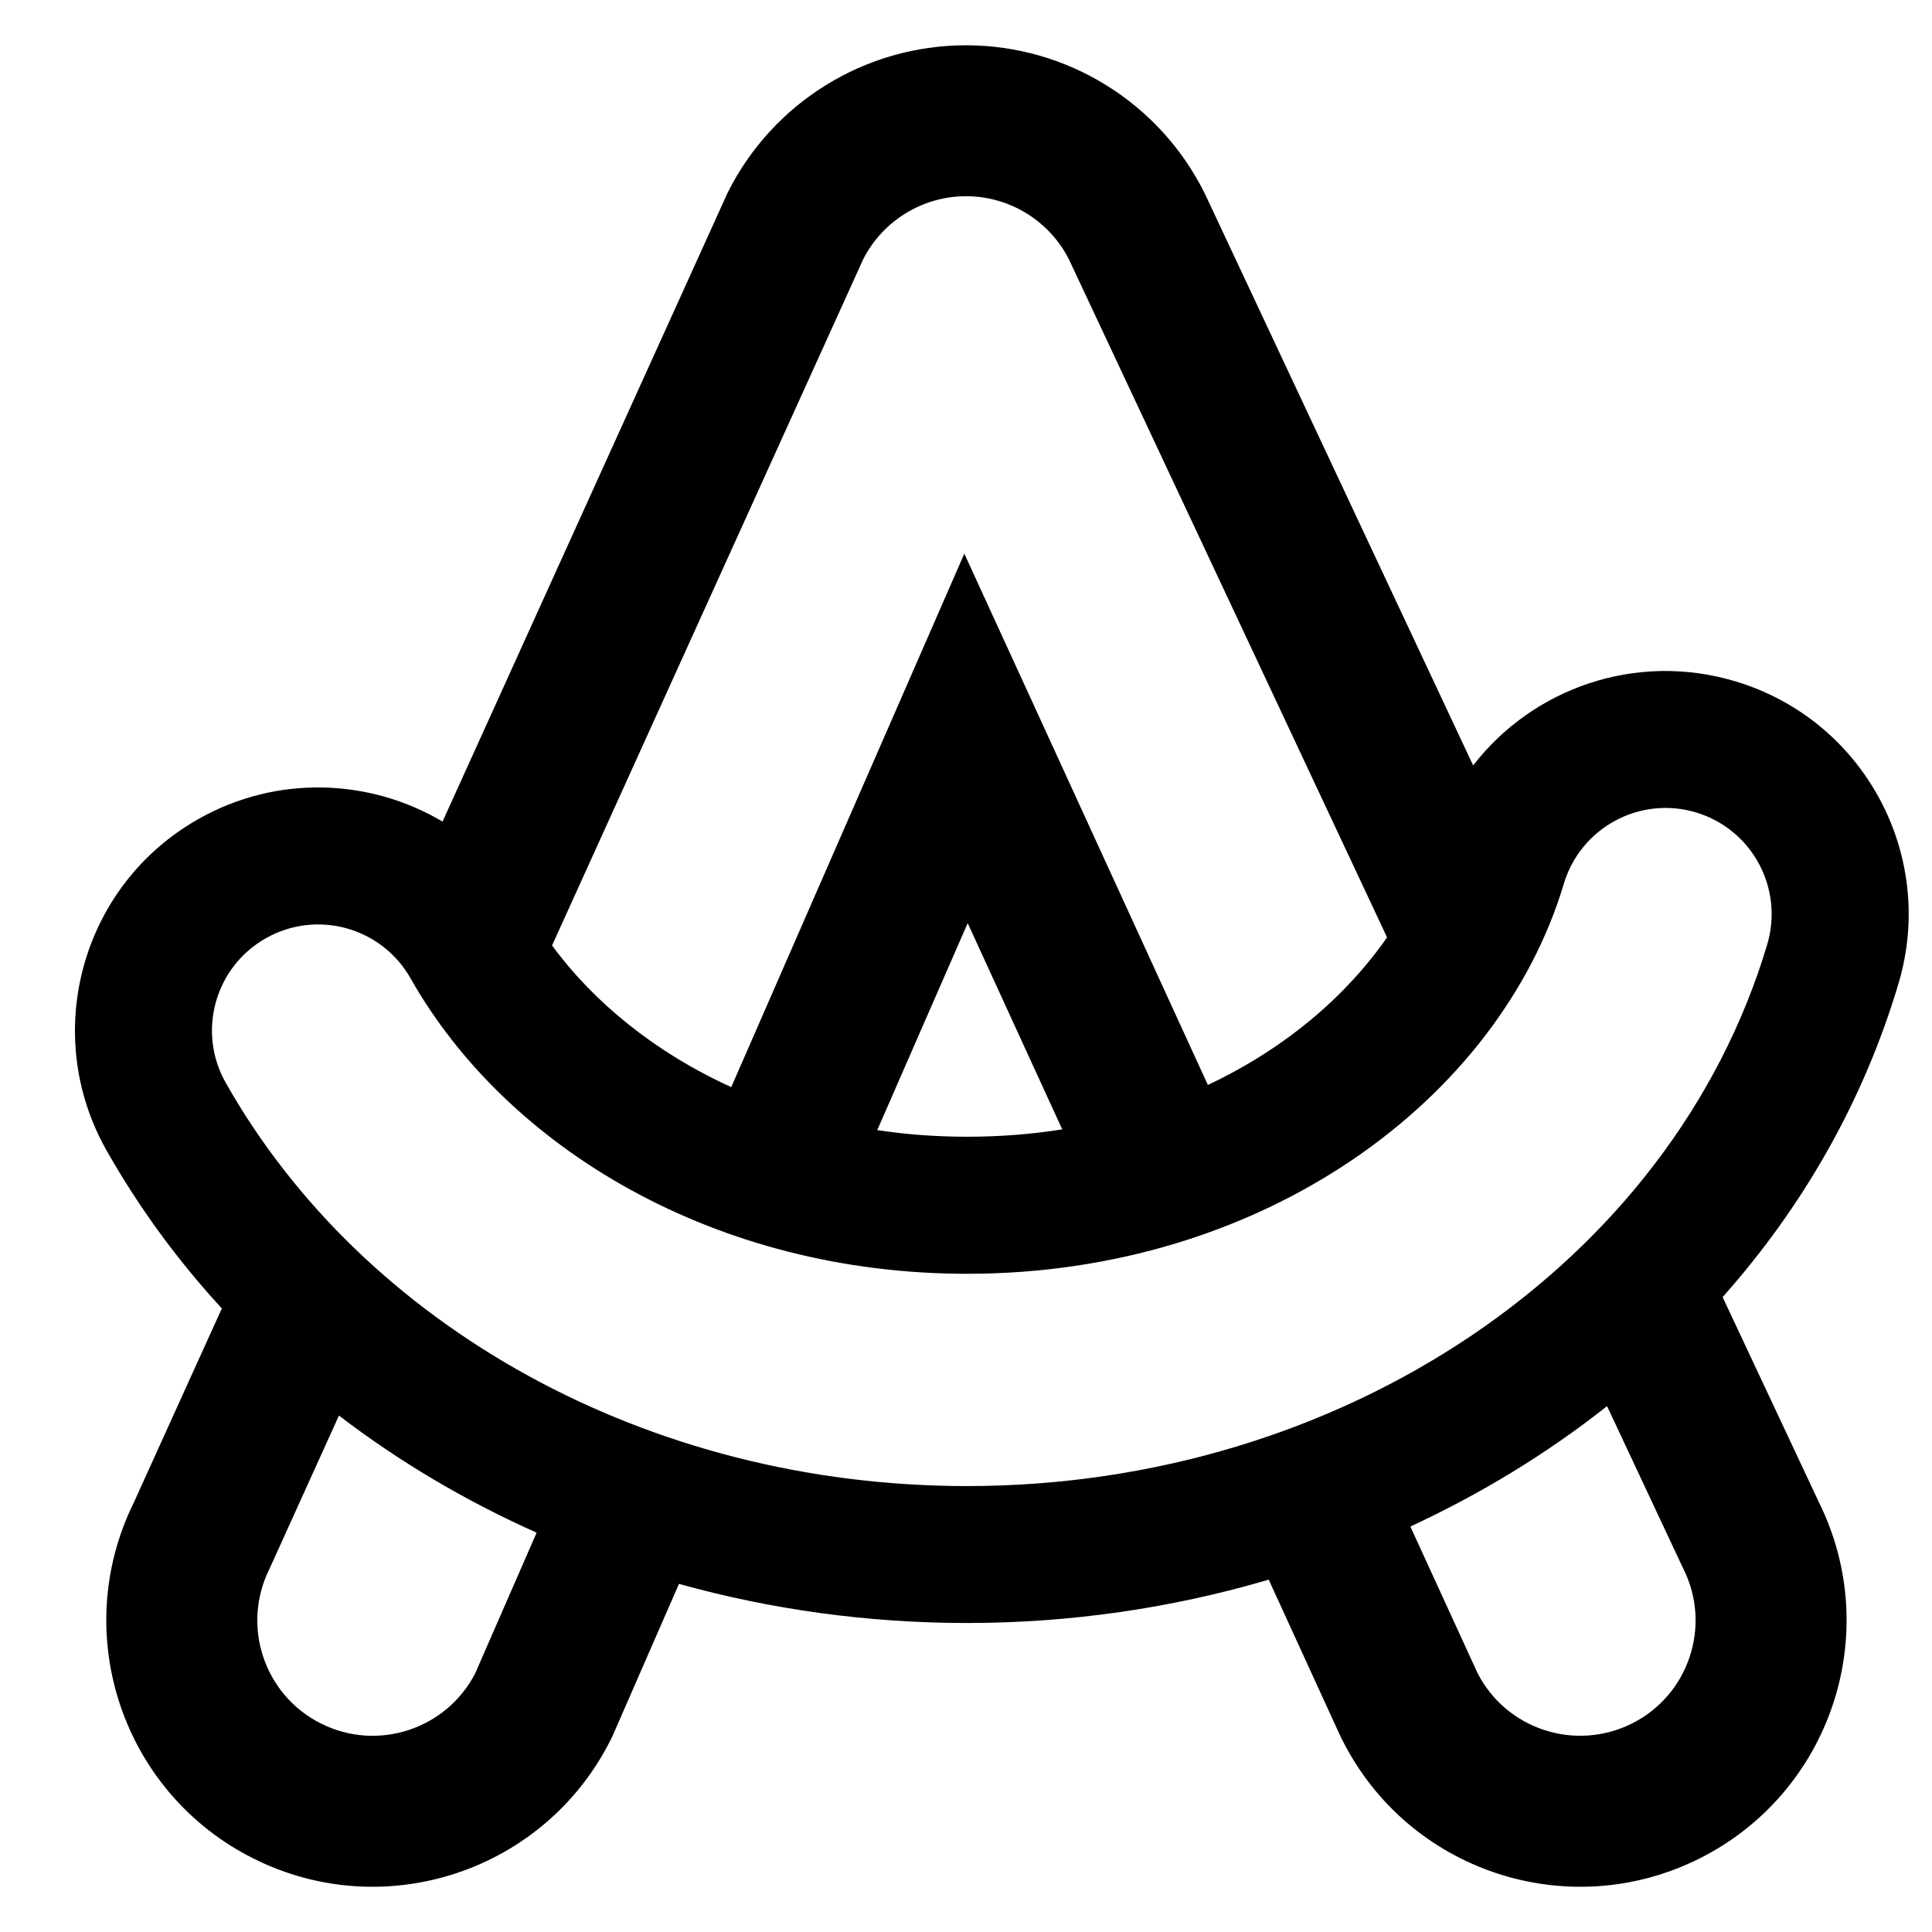 <svg height="16" stroke-linejoin="round" style="color:currentColor" viewBox="0 0 16 16" width="16"><path fill-rule="evenodd" clip-rule="evenodd" d="M6.027 1.594C6.401 0.847 7.165 0.375 8 0.375C8.835 0.375 9.599 0.847 9.973 1.594L9.976 1.601L9.98 1.608L12.2 6.339C12.694 5.699 13.549 5.396 14.37 5.642C15.435 5.96 16.041 7.082 15.722 8.147C15.43 9.127 14.925 10.001 14.266 10.742L15.063 12.44C15.602 13.528 15.16 14.848 14.073 15.392C12.983 15.937 11.658 15.495 11.114 14.405L11.109 14.396L11.104 14.386L10.507 13.082C9.71 13.317 8.867 13.441 8.008 13.441C7.186 13.441 6.384 13.329 5.623 13.117L5.073 14.376L5.066 14.391L5.059 14.405C4.514 15.495 3.189 15.937 2.1 15.392C1.014 14.849 0.572 13.531 1.108 12.444L1.837 10.836C1.471 10.438 1.15 10 0.882 9.527C0.335 8.559 0.675 7.33 1.643 6.783C2.294 6.414 3.064 6.448 3.665 6.804L6.017 1.616L6.022 1.605L6.027 1.594ZM4.572 7.83C4.915 8.298 5.423 8.715 6.056 9.003L7.427 5.865L7.986 4.585L8.568 5.854L10.003 8.985C10.645 8.683 11.151 8.247 11.487 7.763L8.852 2.147C8.689 1.827 8.36 1.625 8 1.625C7.642 1.625 7.314 1.826 7.15 2.144L4.572 7.83ZM8.797 9.353L8.014 7.645L7.265 9.359C7.503 9.395 7.751 9.414 8.008 9.414C8.282 9.414 8.545 9.393 8.797 9.353ZM2.807 11.723L2.242 12.97L2.237 12.981L2.232 12.992C1.996 13.464 2.187 14.038 2.659 14.274C3.127 14.508 3.695 14.322 3.935 13.859L4.444 12.693C3.857 12.431 3.307 12.106 2.807 11.723ZM11.68 12.642L12.236 13.855C12.474 14.321 13.044 14.508 13.514 14.274C13.986 14.038 14.177 13.464 13.941 12.992L13.938 12.985L13.934 12.978L13.309 11.645C12.813 12.037 12.265 12.371 11.68 12.642ZM12.951 7.319C13.09 6.854 13.58 6.589 14.045 6.728C14.51 6.867 14.774 7.357 14.635 7.823C13.843 10.473 11.113 12.307 8.008 12.307C5.364 12.307 3.011 10.985 1.87 8.968C1.63 8.545 1.779 8.009 2.202 7.77C2.624 7.531 3.16 7.679 3.4 8.102C4.196 9.509 5.926 10.549 8.008 10.549C10.473 10.549 12.418 9.101 12.951 7.319Z" fill="currentColor"></path></svg>